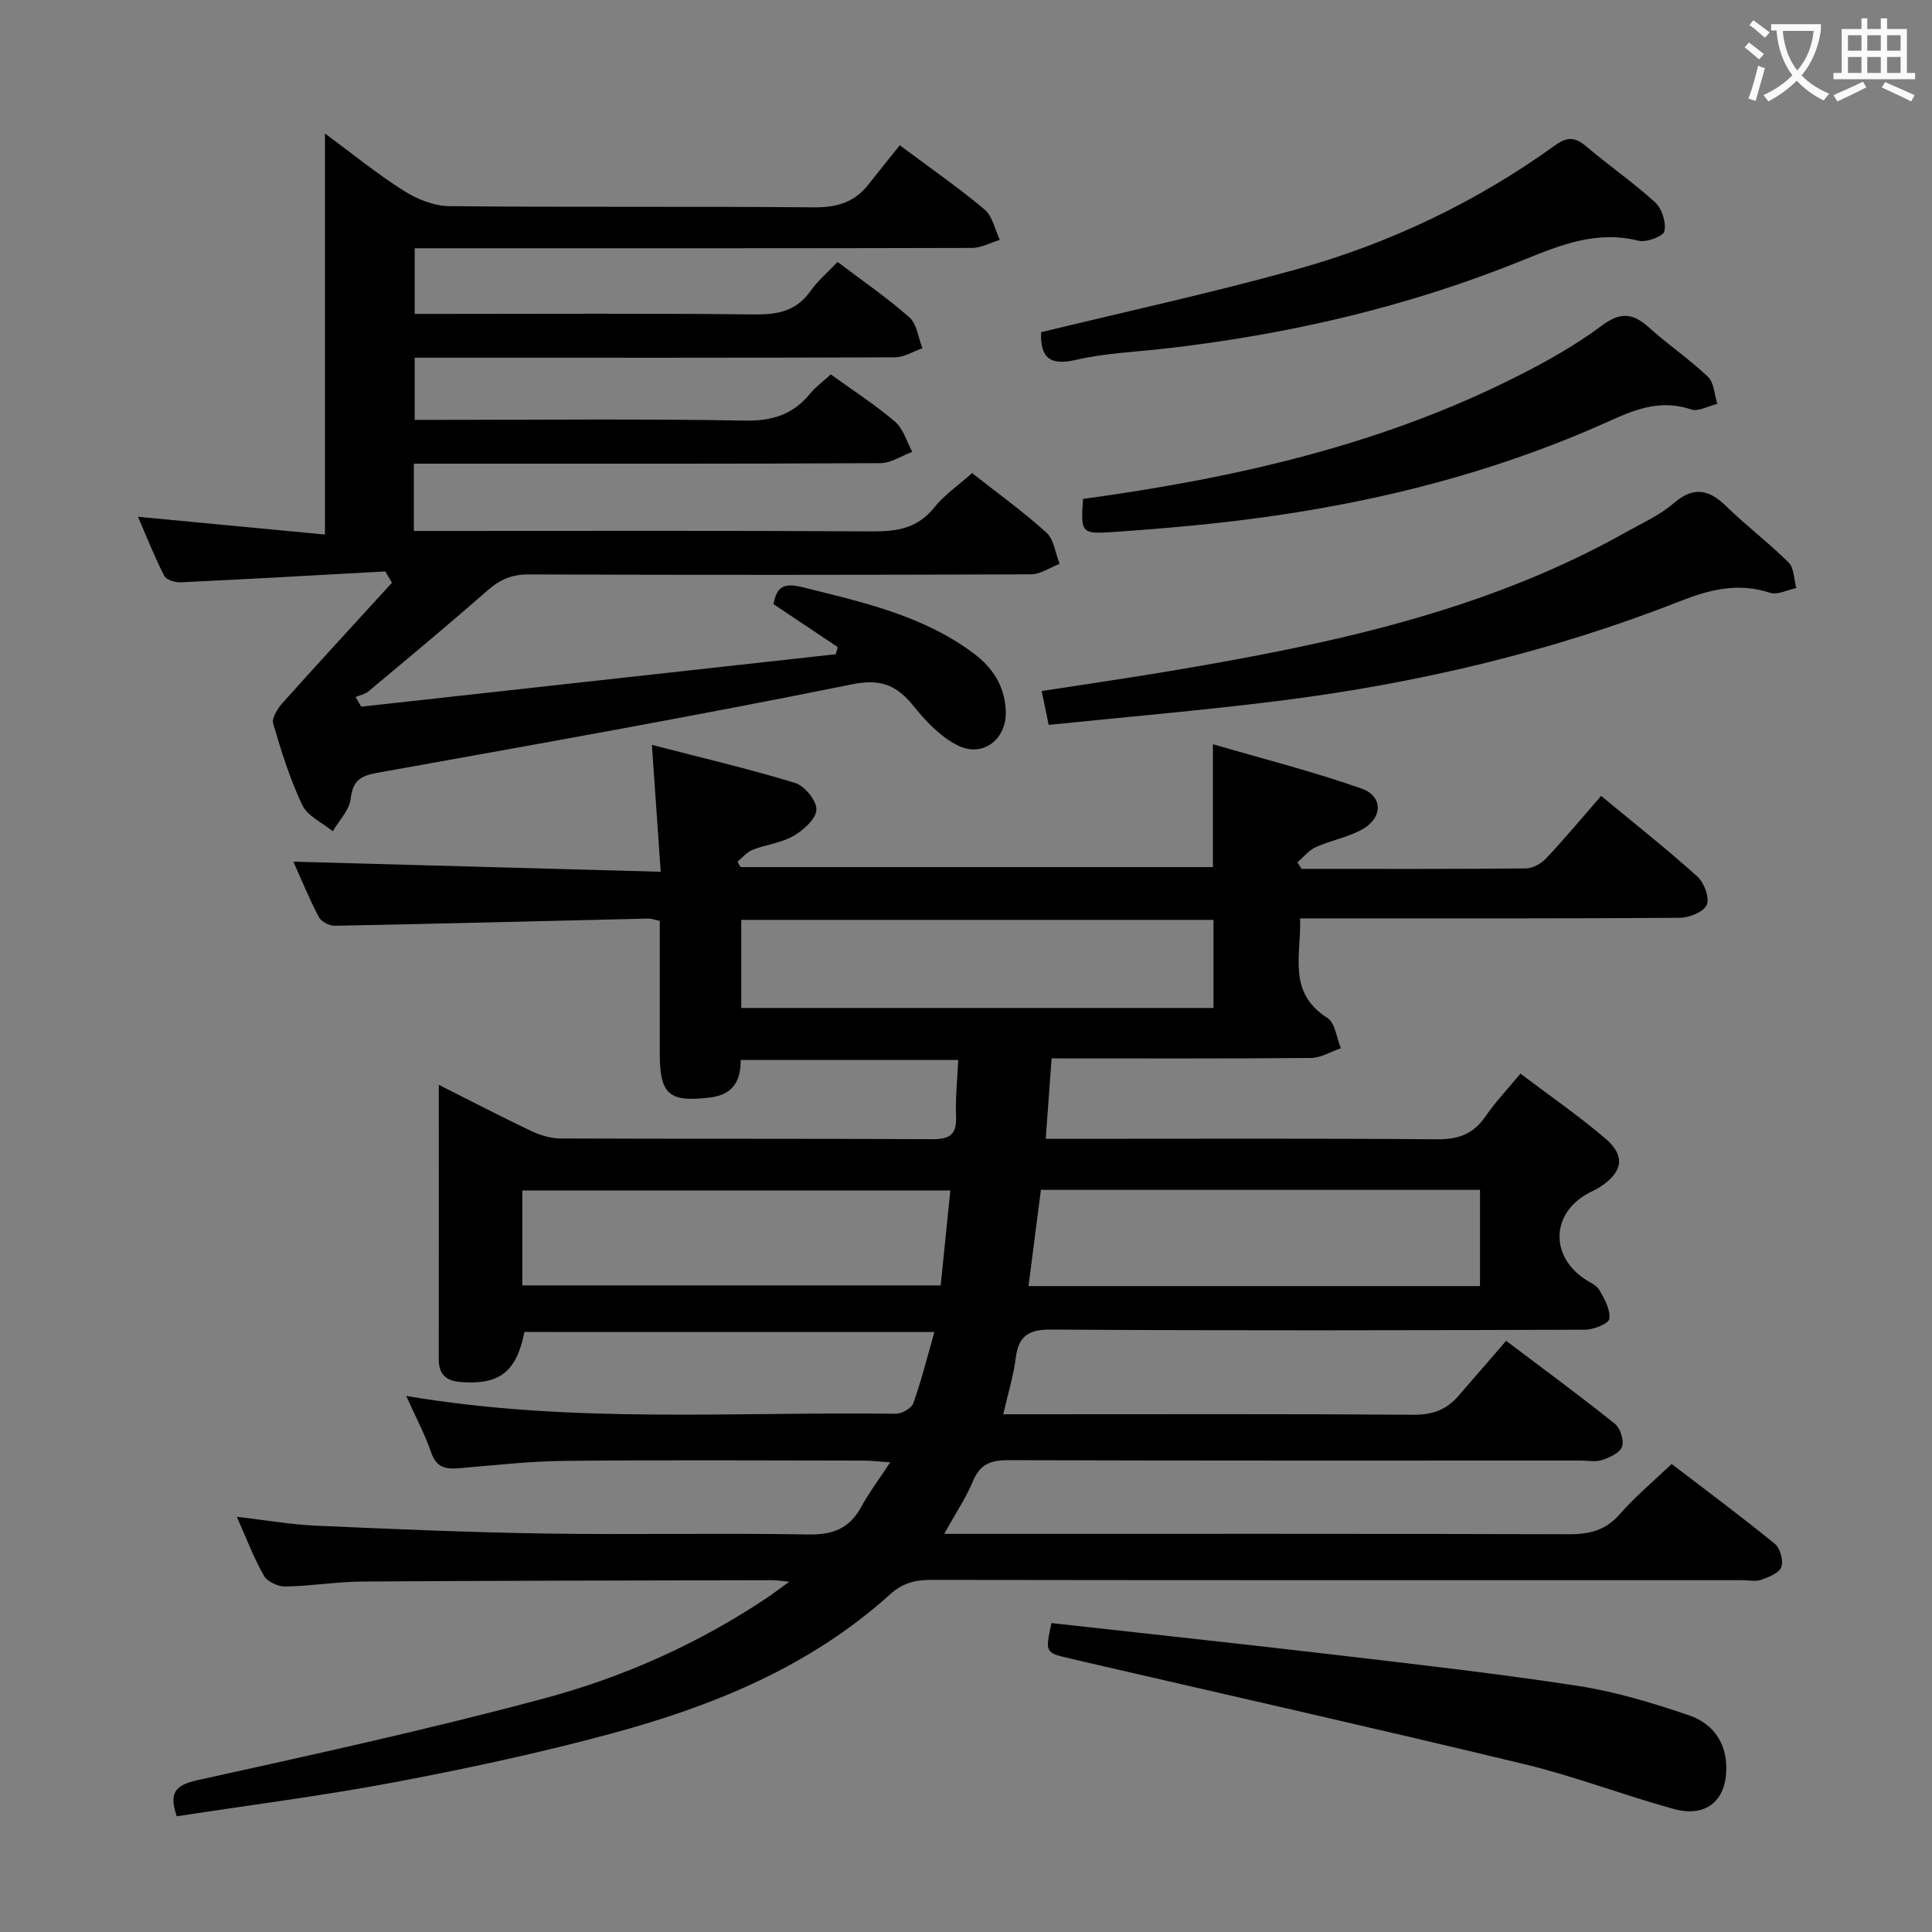 <svg enable-background="new 0 0 400 400" viewBox="0 0 400 400" xmlns="http://www.w3.org/2000/svg"><rect x="0" y="0" width="400" height="400" fill="#808080" stroke="none"/><g fill="#010000"><path d="m314.79 222.28c6.07 4.59 12.08 8.74 17.61 13.46 4.21 3.6 3.58 6.94-1.12 10-.7.45-1.46.8-2.2 1.18-7.79 4.04-8.33 12.83-1.1 17.81 1.09.75 2.55 1.32 3.16 2.37 1.06 1.83 2.3 4.06 2.06 5.94-.13.99-3.24 2.26-5.01 2.26-36.83.13-73.66.21-110.49-.03-4.77-.03-6.82 1.3-7.41 5.93-.47 3.72-1.61 7.36-2.58 11.61h5.94c26.33 0 52.66-.09 78.99.1 3.85.03 6.76-1 9.19-3.77 3.29-3.76 6.54-7.55 10-11.54 8.33 6.29 15.55 11.59 22.52 17.19 1.13.9 1.91 3.42 1.48 4.73-.42 1.26-2.53 2.23-4.09 2.75-1.35.46-2.97.12-4.47.12-39.5 0-79 .05-118.49-.08-3.61-.01-5.85.78-7.32 4.31-1.45 3.49-3.61 6.69-5.98 10.95h6.39c41 0 81.99-.05 122.99.08 4.28.01 7.59-.82 10.52-4.18 3.14-3.61 6.87-6.7 10.72-10.37 7.24 5.54 14.43 10.88 21.36 16.53 1.11.9 1.81 3.47 1.35 4.8-.43 1.23-2.58 2.09-4.14 2.64-1.19.42-2.64.09-3.97.09-56 0-111.99.02-167.99-.06-3.33 0-5.88.69-8.46 3.02-16.6 14.99-36.76 23.17-57.94 28.87-14.72 3.97-29.68 7.18-44.66 10.01-14.96 2.82-30.09 4.74-45.05 7.04-1.61-4.68-.52-6.42 4.23-7.46 23.97-5.29 47.98-10.55 71.68-16.9 16.38-4.38 31.93-11.29 46.16-20.79 1.3-.87 2.55-1.83 4.75-3.41-1.92-.18-2.68-.32-3.43-.32-28.33.07-56.66.09-84.99.28-5.31.04-10.61.94-15.92 1.03-1.51.03-3.75-1.01-4.44-2.23-2.12-3.73-3.64-7.79-5.61-12.21 5.77.67 11.11 1.61 16.48 1.85 15.95.71 31.9 1.39 47.86 1.63 17.99.27 36-.14 53.99.19 5.11.09 8.55-1.27 10.98-5.76 1.57-2.9 3.59-5.56 5.97-9.18-2.34-.16-3.87-.35-5.39-.36-20.67-.02-41.33-.15-62 .06-7.29.07-14.58.91-21.87 1.52-2.74.23-4.69-.12-5.76-3.21-1.33-3.84-3.26-7.47-5.19-11.76 34.09 5.8 67.75 3.25 101.31 3.69 1.26.02 3.29-1.1 3.67-2.16 1.67-4.64 2.86-9.44 4.38-14.76-28.8 0-56.84 0-84.88-.01-1.65 8.29-5.19 11.01-13.24 10.36-3.05-.25-4.51-1.63-4.5-4.73.03-18.65.01-37.31.01-56.8 6.71 3.38 12.84 6.57 19.07 9.53 1.87.89 4.06 1.57 6.1 1.58 25.66.11 51.33 0 76.99.15 3.68.02 5.09-.98 4.93-4.75-.16-3.76.27-7.54.45-11.65-15.08 0-29.82 0-45.04 0 .04 4.15-1.47 7.15-6.23 7.75-8.54 1.06-10.52-.52-10.52-9.05-.01-9.13 0-18.26 0-27.5-1.13-.24-1.75-.5-2.36-.48-21.63.51-43.25 1.07-64.88 1.49-1.14.02-2.86-.85-3.36-1.81-2.06-3.96-3.76-8.11-5.26-11.46 25 .69 50.1 1.38 76.05 2.09-.63-9.14-1.19-17.17-1.82-26.27 10.3 2.67 20.08 4.95 29.65 7.88 1.97.6 4.48 3.69 4.41 5.54-.07 1.91-2.69 4.24-4.75 5.43-2.53 1.46-5.68 1.78-8.45 2.87-1.18.46-2.1 1.61-3.13 2.44.21.38.42.76.62 1.14h97.8c0-8.11 0-16.16 0-25.44 10.39 3.04 20.75 5.65 30.79 9.19 4.43 1.56 4.39 6.01.24 8.38-2.97 1.7-6.55 2.31-9.71 3.73-1.45.65-2.56 2.08-3.83 3.16.29.45.58.9.87 1.35 15.48 0 30.96.06 46.44-.09 1.43-.01 3.18-1.01 4.2-2.09 3.88-4.13 7.51-8.49 11.38-12.93 7.52 6.23 13.92 11.27 19.94 16.72 1.4 1.26 2.55 4.4 1.92 5.85-.64 1.46-3.63 2.66-5.59 2.67-24.16.18-48.33.12-72.49.12-1.82 0-3.63 0-6.11 0 .28 7.54-2.74 15.3 5.66 20.62 1.6 1.02 1.89 4.12 2.78 6.26-2.06.71-4.12 2-6.19 2.02-17.65.16-35.31.09-53.7.09-.39 5.4-.77 10.59-1.21 16.65h5.5c25.16 0 50.33-.11 75.49.1 4.43.04 7.55-1.07 10.05-4.75 2.03-2.95 4.56-5.6 7.24-8.85zm-101.85 43.99h93.48c0-6.86 0-13.39 0-19.92-30.48 0-60.55 0-90.91 0-.85 6.59-1.67 12.96-2.57 19.92zm38.3-75.82c-32.77 0-65.18 0-97.77 0v18.24h97.77c0-6.24 0-12.15 0-18.24zm-143.1 75.68h86.62c.69-6.81 1.34-13.16 2-19.66-29.86 0-59.21 0-88.62 0z"/><path d="m79.79 118.31c-14.1.77-28.2 1.58-42.31 2.25-1.18.06-3.06-.51-3.49-1.36-2.02-3.96-3.65-8.12-5.42-12.21 13.07 1.24 25.83 2.45 38.71 3.68 0-28.31 0-55.31 0-83.03 5.62 4.14 10.74 8.33 16.29 11.84 2.75 1.74 6.26 3.17 9.45 3.2 25.16.26 50.32.02 75.48.25 4.74.04 8.41-1.03 11.3-4.74 2.16-2.76 4.38-5.47 6.49-8.11 6.74 5.03 12.37 8.92 17.57 13.31 1.64 1.39 2.13 4.14 3.15 6.27-1.92.58-3.85 1.67-5.77 1.67-36.33.1-72.65.07-108.98.07-1.98 0-3.97 0-6.4 0v13.59h5.32c21.66 0 43.33-.14 64.98.11 4.84.05 8.7-.67 11.64-4.84 1.51-2.15 3.6-3.9 5.61-6.03 5.21 3.95 10.29 7.43 14.87 11.48 1.56 1.38 1.84 4.22 2.7 6.39-1.9.65-3.8 1.87-5.7 1.88-31.16.12-62.32.08-93.48.08-1.82 0-3.65 0-5.94 0v12.87h5.44c21 0 42-.23 62.98.15 5.69.1 9.94-1.29 13.46-5.6 1.13-1.39 2.64-2.47 4.27-3.96 4.54 3.28 9.15 6.25 13.29 9.78 1.72 1.47 2.42 4.13 3.58 6.25-2.2.82-4.4 2.33-6.6 2.34-30.31.16-60.64.11-90.96.11-1.79 0-3.57 0-5.63 0v13.93h5.51c29.83 0 59.65-.09 89.48.09 5.1.03 9.31-.67 12.72-4.92 2.14-2.67 5.09-4.68 7.86-7.15 5.33 4.2 10.61 7.99 15.39 12.32 1.57 1.42 1.85 4.27 2.73 6.47-1.97.75-3.95 2.16-5.92 2.17-34.66.13-69.32.15-103.98.02-3.42-.01-5.89 1-8.42 3.21-8.14 7.13-16.46 14.05-24.76 20.99-.72.6-1.78.8-2.68 1.18.39.67.78 1.33 1.17 2l98.25-10.86c.13-.49.27-.99.4-1.48-4.42-2.95-8.84-5.9-13.29-8.88.64-3.69 2.22-4.45 5.92-3.53 12.45 3.1 24.97 5.82 35.53 13.73 3.93 2.94 6.37 6.71 6.63 11.73.31 6.01-4.72 9.99-10.07 7.25-3.39-1.73-6.34-4.77-8.77-7.8-3.5-4.36-6.64-6.07-12.93-4.8-32.68 6.61-65.52 12.44-98.35 18.33-3.52.63-5.07 1.65-5.51 5.4-.27 2.34-2.4 4.47-3.7 6.7-2.16-1.77-5.22-3.12-6.31-5.41-2.56-5.37-4.35-11.14-6.03-16.88-.34-1.15.91-3.12 1.93-4.26 7.48-8.36 15.09-16.61 22.66-24.9-.46-.78-.91-1.56-1.36-2.34z"/><path d="m217.12 150.08c-.49-2.37-.91-4.41-1.45-7.01 9.17-1.42 17.98-2.69 26.76-4.17 32.65-5.49 64.93-12.25 94.23-28.73 3.33-1.87 6.94-3.47 9.79-5.93 4.12-3.55 7.27-3.01 10.93.56 4.15 4.05 8.83 7.58 12.94 11.67 1.14 1.14 1.09 3.49 1.58 5.28-1.83.37-3.9 1.49-5.44.98-6.58-2.16-12.42-.7-18.68 1.76-26.85 10.56-54.78 17.1-83.37 20.66-15.62 1.95-31.31 3.29-47.29 4.93z"/><path d="m217.69 336.04c19.71 2.2 39.47 4.31 59.21 6.63 16.64 1.96 33.3 3.84 49.86 6.39 7.78 1.2 15.46 3.54 22.94 6.08 4.36 1.48 7.42 4.94 7.69 10.12.37 7.24-3.9 11.19-10.89 9.26-10.38-2.86-20.49-6.76-30.94-9.28-30.28-7.3-60.66-14.14-91.01-21.16-.97-.22-1.93-.48-2.9-.69-5.28-1.2-5.28-1.2-3.96-7.35z"/><path d="m224.23 103.3c31.58-4.32 62.05-11.22 90.36-25.63 5.9-3 11.75-6.3 17.04-10.25 3.86-2.89 6.46-2.61 9.78.39 3.94 3.56 8.38 6.56 12.22 10.22 1.26 1.2 1.31 3.68 1.92 5.58-1.82.43-3.91 1.66-5.41 1.16-6.02-2.03-11.11-.24-16.57 2.24-25.6 11.61-52.62 18.02-80.47 21.15-7.58.85-15.2 1.48-22.81 2-6.41.42-6.56.13-6.06-6.86z"/><path d="m215.55 68.78c17.69-4.31 35.34-8.14 52.72-12.97 19.33-5.36 37.33-13.93 53.66-25.7 2.51-1.81 4.15-1.78 6.45.17 4.68 3.98 9.78 7.49 14.31 11.63 1.4 1.28 2.3 4.16 1.9 5.97-.23 1.05-3.73 2.37-5.36 1.96-8.68-2.18-16.15.88-23.96 4.04-23.81 9.65-48.65 15.41-74.17 18.3-6.1.69-12.3.93-18.25 2.31-5.39 1.25-7.5-.31-7.3-5.71z"/></g><path d="m362.1 8.8c1.1.8 2.1 1.6 3.1 2.4l-1 1.1c-1.3-1.1-2.3-2-3-2.5zm1.9 4.8c.5.2.9.4 1.4.5-.6 2.3-1.3 4.5-1.9 6.8l-1.5-.5c.8-2.1 1.4-4.3 2-6.8zm-1-9.4c1.3.9 2.4 1.8 3.4 2.5l-1 1.1c-1.4-1.2-2.4-2.1-3.2-2.6zm3.7 2.2v-1.4h10.3v1.2c-.5 3.6-1.8 6.8-4 9.4 1.5 1.6 3.4 2.8 5.7 3.8-.3.4-.7.8-1.1 1.4-2.3-1.1-4.1-2.5-5.6-4.1-1.6 1.6-3.6 3.1-5.9 4.3-.3-.5-.7-.9-1-1.3 2.4-1.1 4.4-2.5 6-4.1-1.9-2.5-3-5.6-3.3-9.3h-1.1zm8.8 0h-6.4c.3 3.3 1.3 6 3 8.2 2-2.3 3.1-5.1 3.4-8.2z" fill="#fbfafa"/><path d="m385.3 3.8h1.3v2.2h2.8v-2.2h1.3v2.2h4.1v9.1h1.7v1.3h-16.9v-1.3h1.7v-9.1h4.1v-2.2zm.4 13.1.7 1.2c-1.8.9-3.8 1.9-6 2.9-.2-.4-.5-.8-.8-1.3 2.3-1 4.3-1.9 6.1-2.8zm-3.1-6.4h2.8v-3.2h-2.8zm0 4.6h2.8v-3.3h-2.8zm4-4.6h2.8v-3.2h-2.8zm0 4.6h2.8v-3.3h-2.8zm3.7 1.9c2.1.9 4.1 1.8 6.1 2.7l-.7 1.3c-2.2-1.1-4.2-2-6.1-2.9zm3.2-9.7h-2.8v3.2h2.8zm-2.8 7.8h2.8v-3.3h-2.8z" fill="#fbfafa"/></svg>